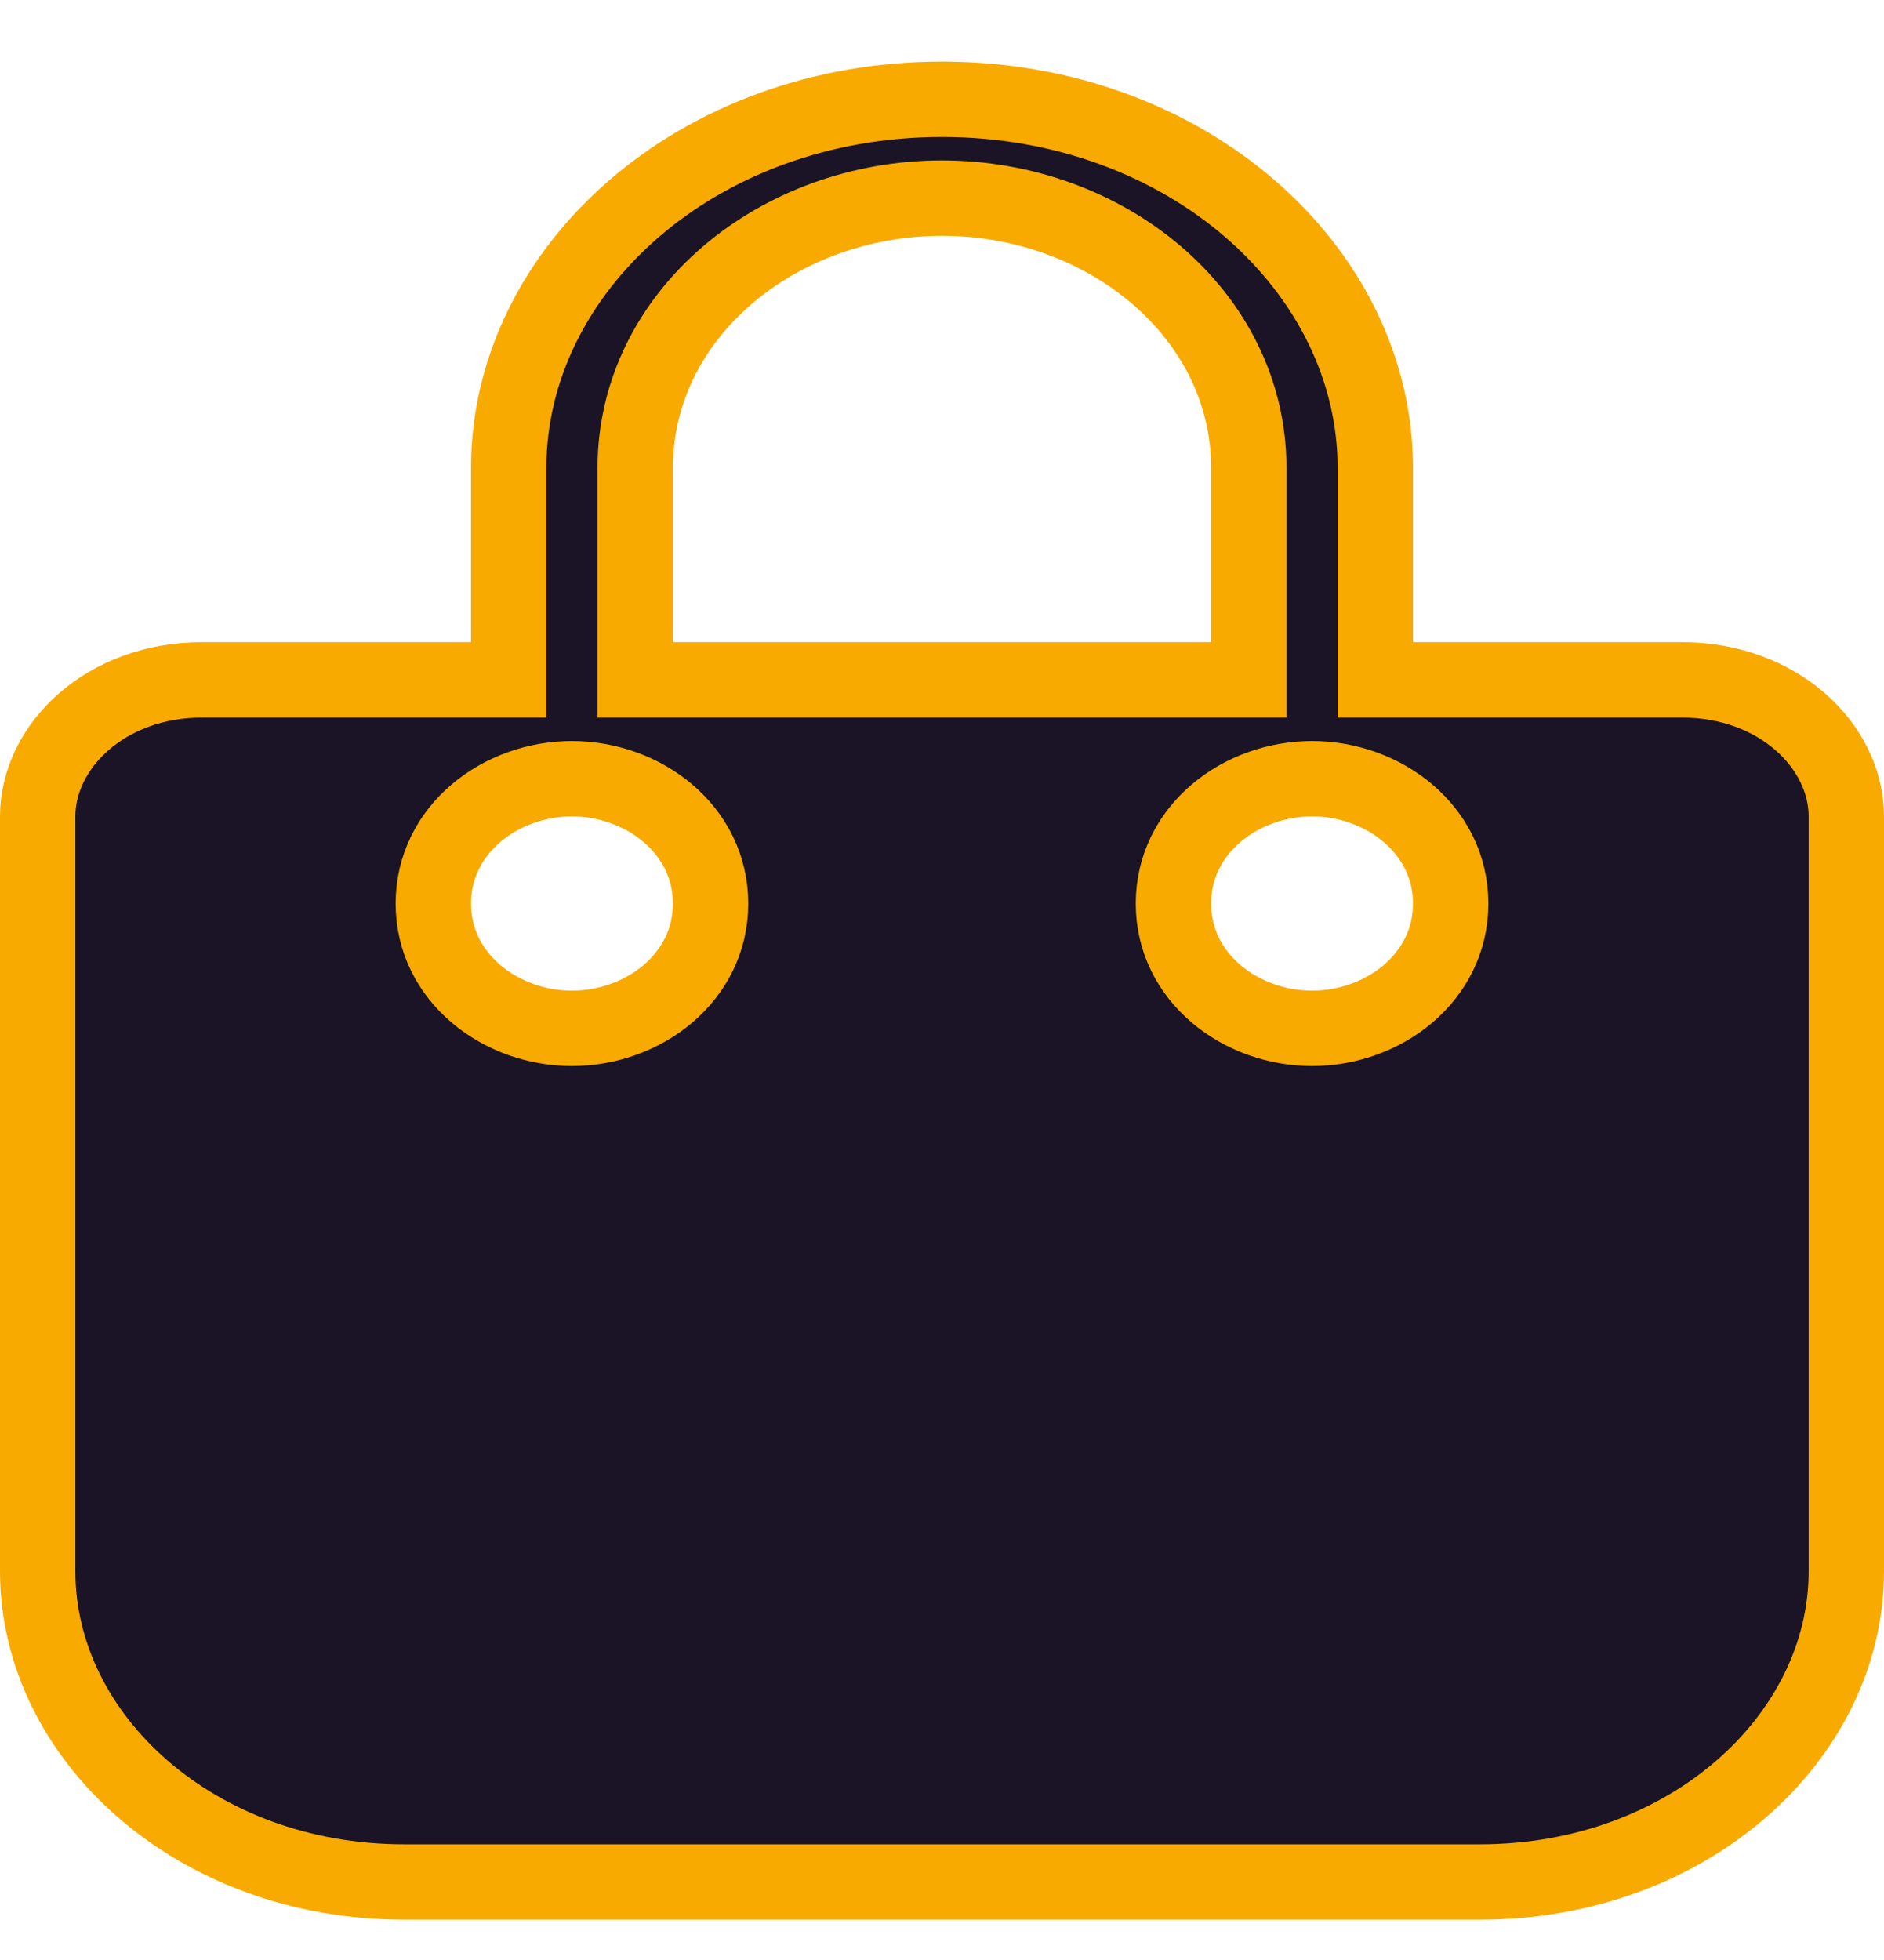 <svg width="25" height="26" viewBox="0 0 25 26" fill="none" xmlns="http://www.w3.org/2000/svg">
<path d="M16.071 9.019H16.571V8.519V6.209C16.571 4.166 14.674 2.628 12.5 2.628C10.326 2.628 8.429 4.166 8.429 6.209V8.519V9.019H8.929H16.071ZM6.25 9.019H6.75V8.519V6.209C6.75 3.572 9.25 1.317 12.5 1.317C15.75 1.317 18.25 3.572 18.25 6.209V8.519V9.019H18.75H22.321C23.596 9.019 24.5 9.897 24.5 10.83V20.843C24.5 23.052 22.396 24.965 19.643 24.965H5.357C2.604 24.965 0.5 23.052 0.5 20.843V10.83C0.5 9.897 1.404 9.019 2.679 9.019H6.25ZM5.75 11.986C5.75 12.969 6.643 13.641 7.589 13.641C8.536 13.641 9.429 12.969 9.429 11.986C9.429 11.002 8.536 10.33 7.589 10.33C6.643 10.33 5.75 11.002 5.75 11.986ZM17.411 13.641C18.357 13.641 19.25 12.969 19.25 11.986C19.25 11.002 18.357 10.33 17.411 10.33C16.464 10.33 15.571 11.002 15.571 11.986C15.571 12.969 16.464 13.641 17.411 13.641Z" fill="#1B1426" stroke="#F9AA01"/>
</svg>

